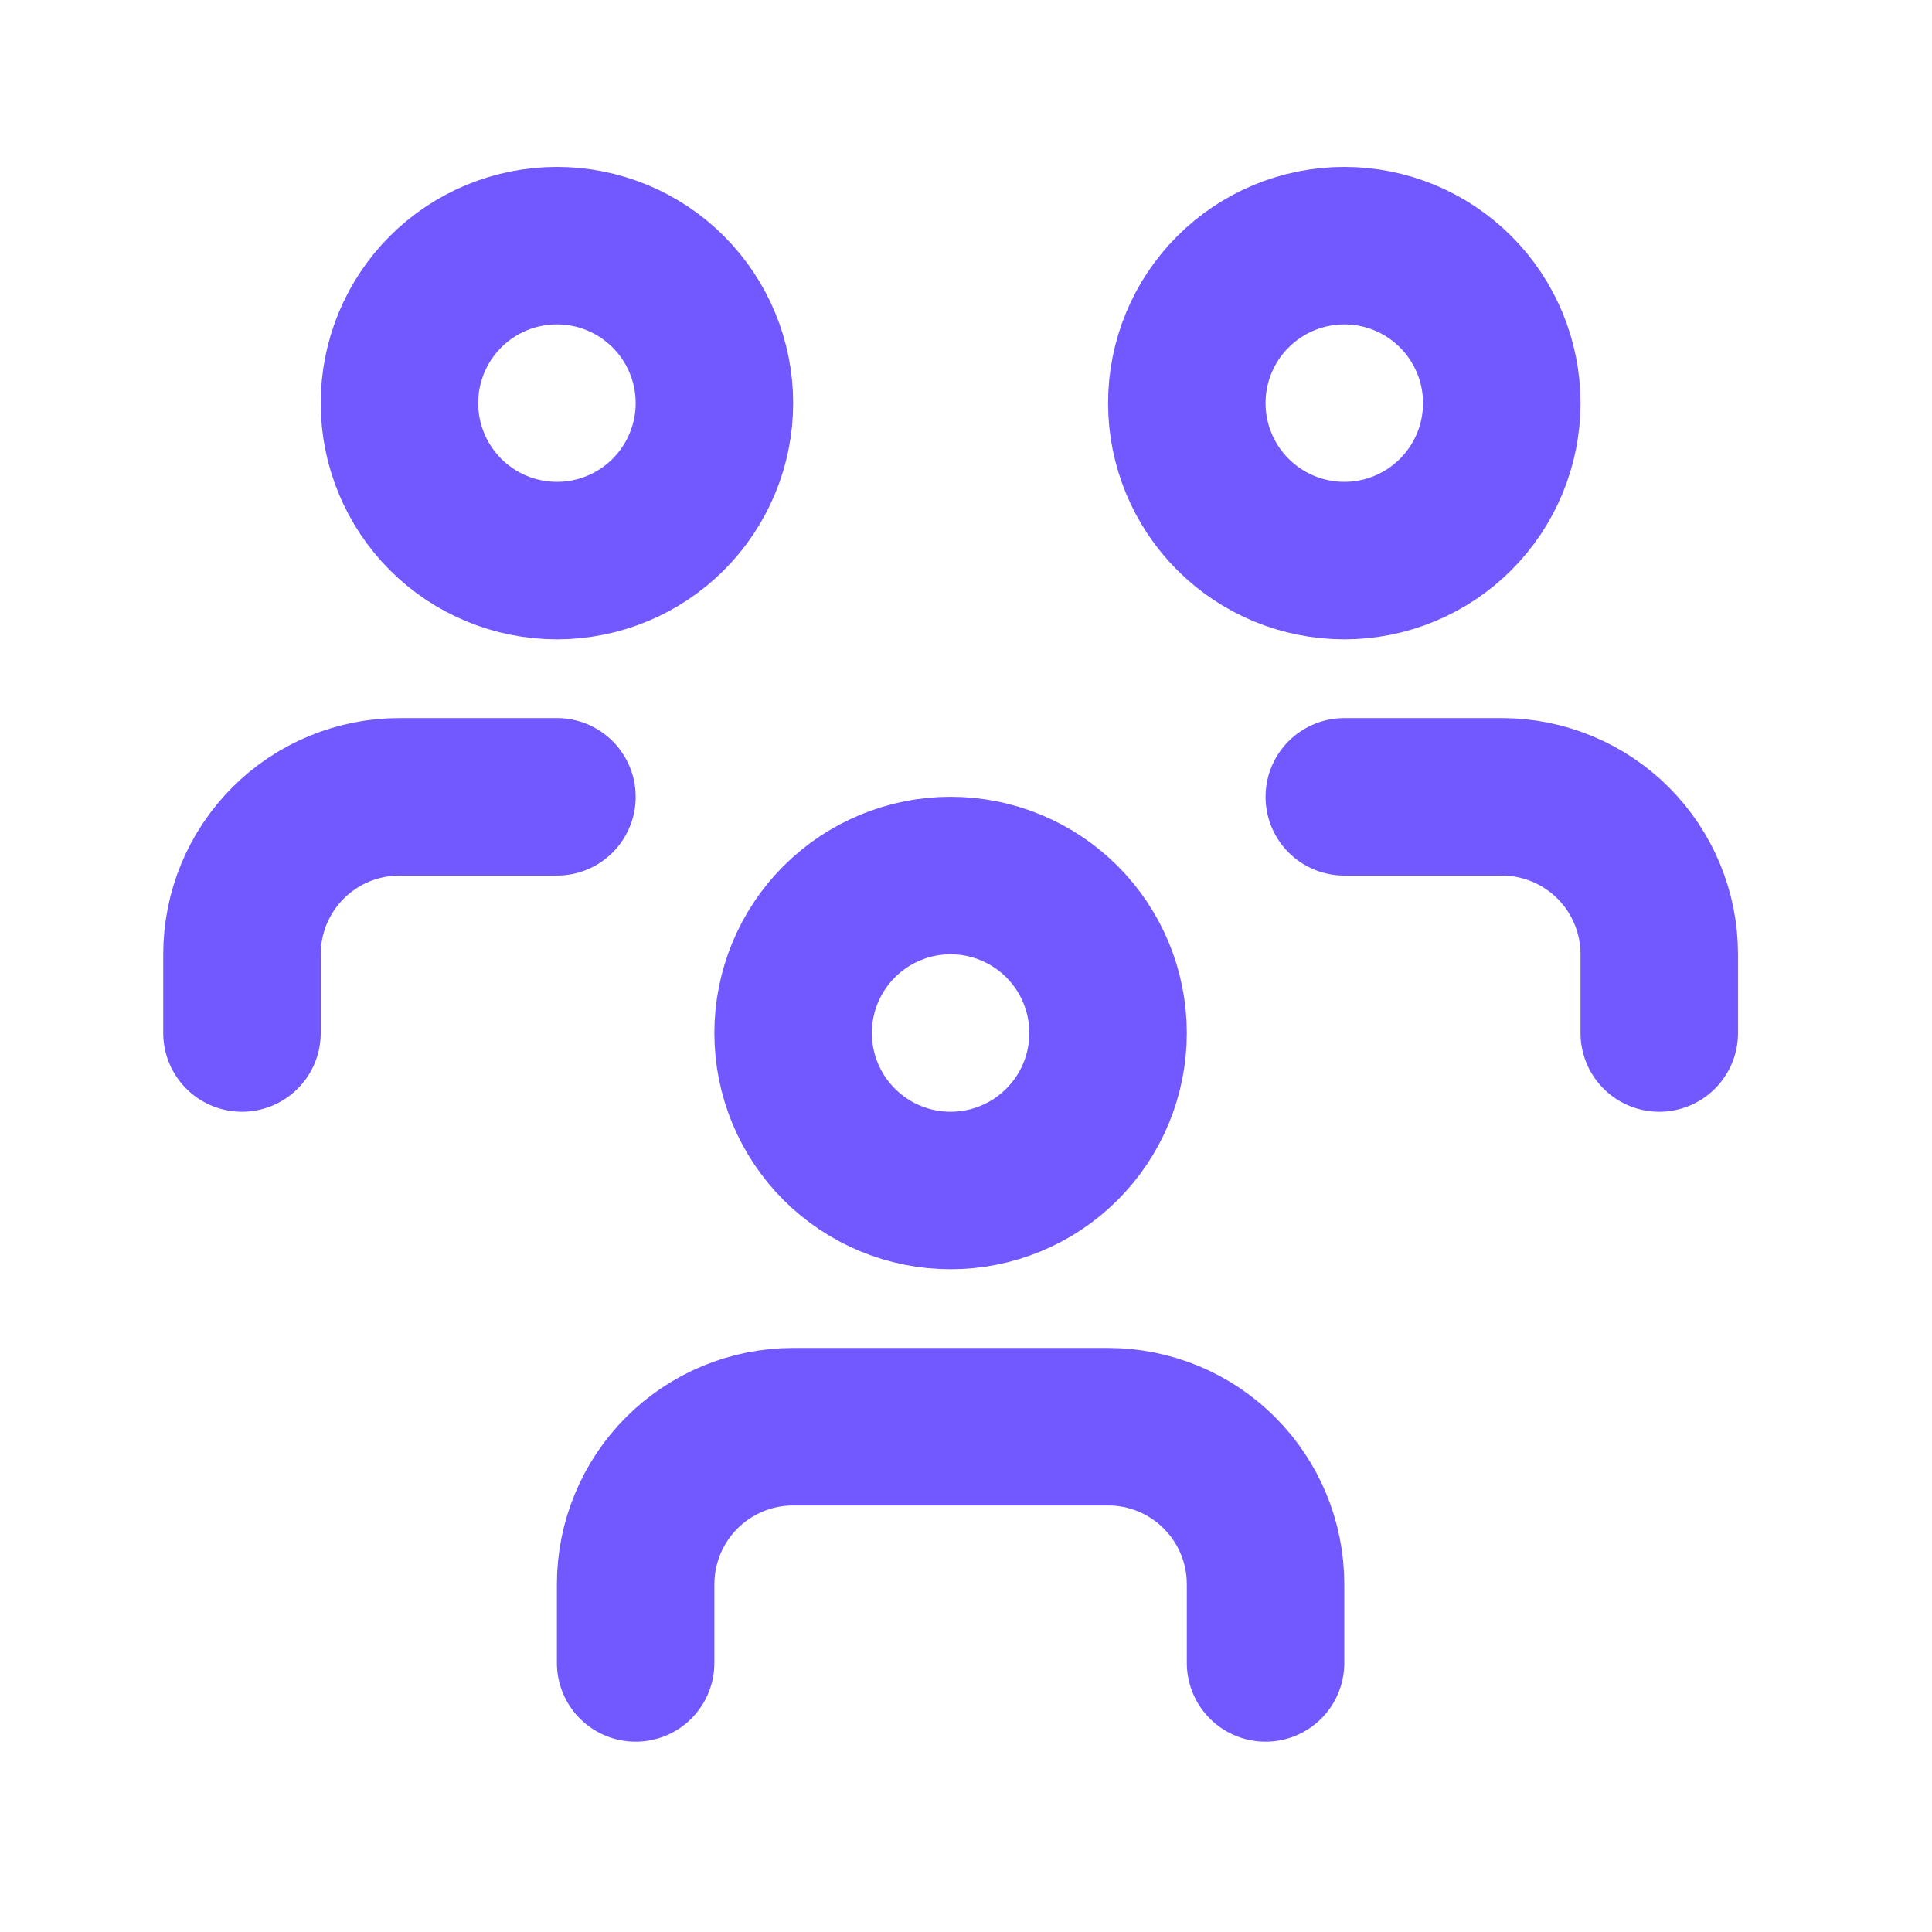 <svg width="41" height="41" viewBox="0 0 41 41" fill="none" xmlns="http://www.w3.org/2000/svg">
<path d="M13.489 35.29V33.619C13.489 32.733 13.842 31.883 14.468 31.256C15.095 30.629 15.945 30.277 16.831 30.277H23.515C24.401 30.277 25.252 30.629 25.878 31.256C26.505 31.883 26.857 32.733 26.857 33.619V35.29M28.528 16.91H31.87C32.756 16.91 33.606 17.262 34.233 17.888C34.86 18.515 35.212 19.365 35.212 20.251V21.922M5.135 21.922V20.251C5.135 19.365 5.487 18.515 6.114 17.888C6.74 17.262 7.59 16.91 8.477 16.91H11.819M16.831 21.922C16.831 22.809 17.183 23.659 17.81 24.285C18.437 24.912 19.287 25.264 20.173 25.264C21.06 25.264 21.91 24.912 22.536 24.285C23.163 23.659 23.515 22.809 23.515 21.922C23.515 21.036 23.163 20.186 22.536 19.559C21.91 18.933 21.06 18.58 20.173 18.58C19.287 18.58 18.437 18.933 17.81 19.559C17.183 20.186 16.831 21.036 16.831 21.922ZM25.186 8.555C25.186 9.441 25.538 10.291 26.165 10.918C26.792 11.545 27.642 11.897 28.528 11.897C29.414 11.897 30.264 11.545 30.891 10.918C31.518 10.291 31.87 9.441 31.87 8.555C31.87 7.668 31.518 6.818 30.891 6.192C30.264 5.565 29.414 5.213 28.528 5.213C27.642 5.213 26.792 5.565 26.165 6.192C25.538 6.818 25.186 7.668 25.186 8.555ZM8.477 8.555C8.477 9.441 8.829 10.291 9.455 10.918C10.082 11.545 10.932 11.897 11.819 11.897C12.705 11.897 13.555 11.545 14.182 10.918C14.808 10.291 15.161 9.441 15.161 8.555C15.161 7.668 14.808 6.818 14.182 6.192C13.555 5.565 12.705 5.213 11.819 5.213C10.932 5.213 10.082 5.565 9.455 6.192C8.829 6.818 8.477 7.668 8.477 8.555Z" stroke="#7259FF" stroke-width="3.342" stroke-linecap="round" stroke-linejoin="round"/>
</svg>

